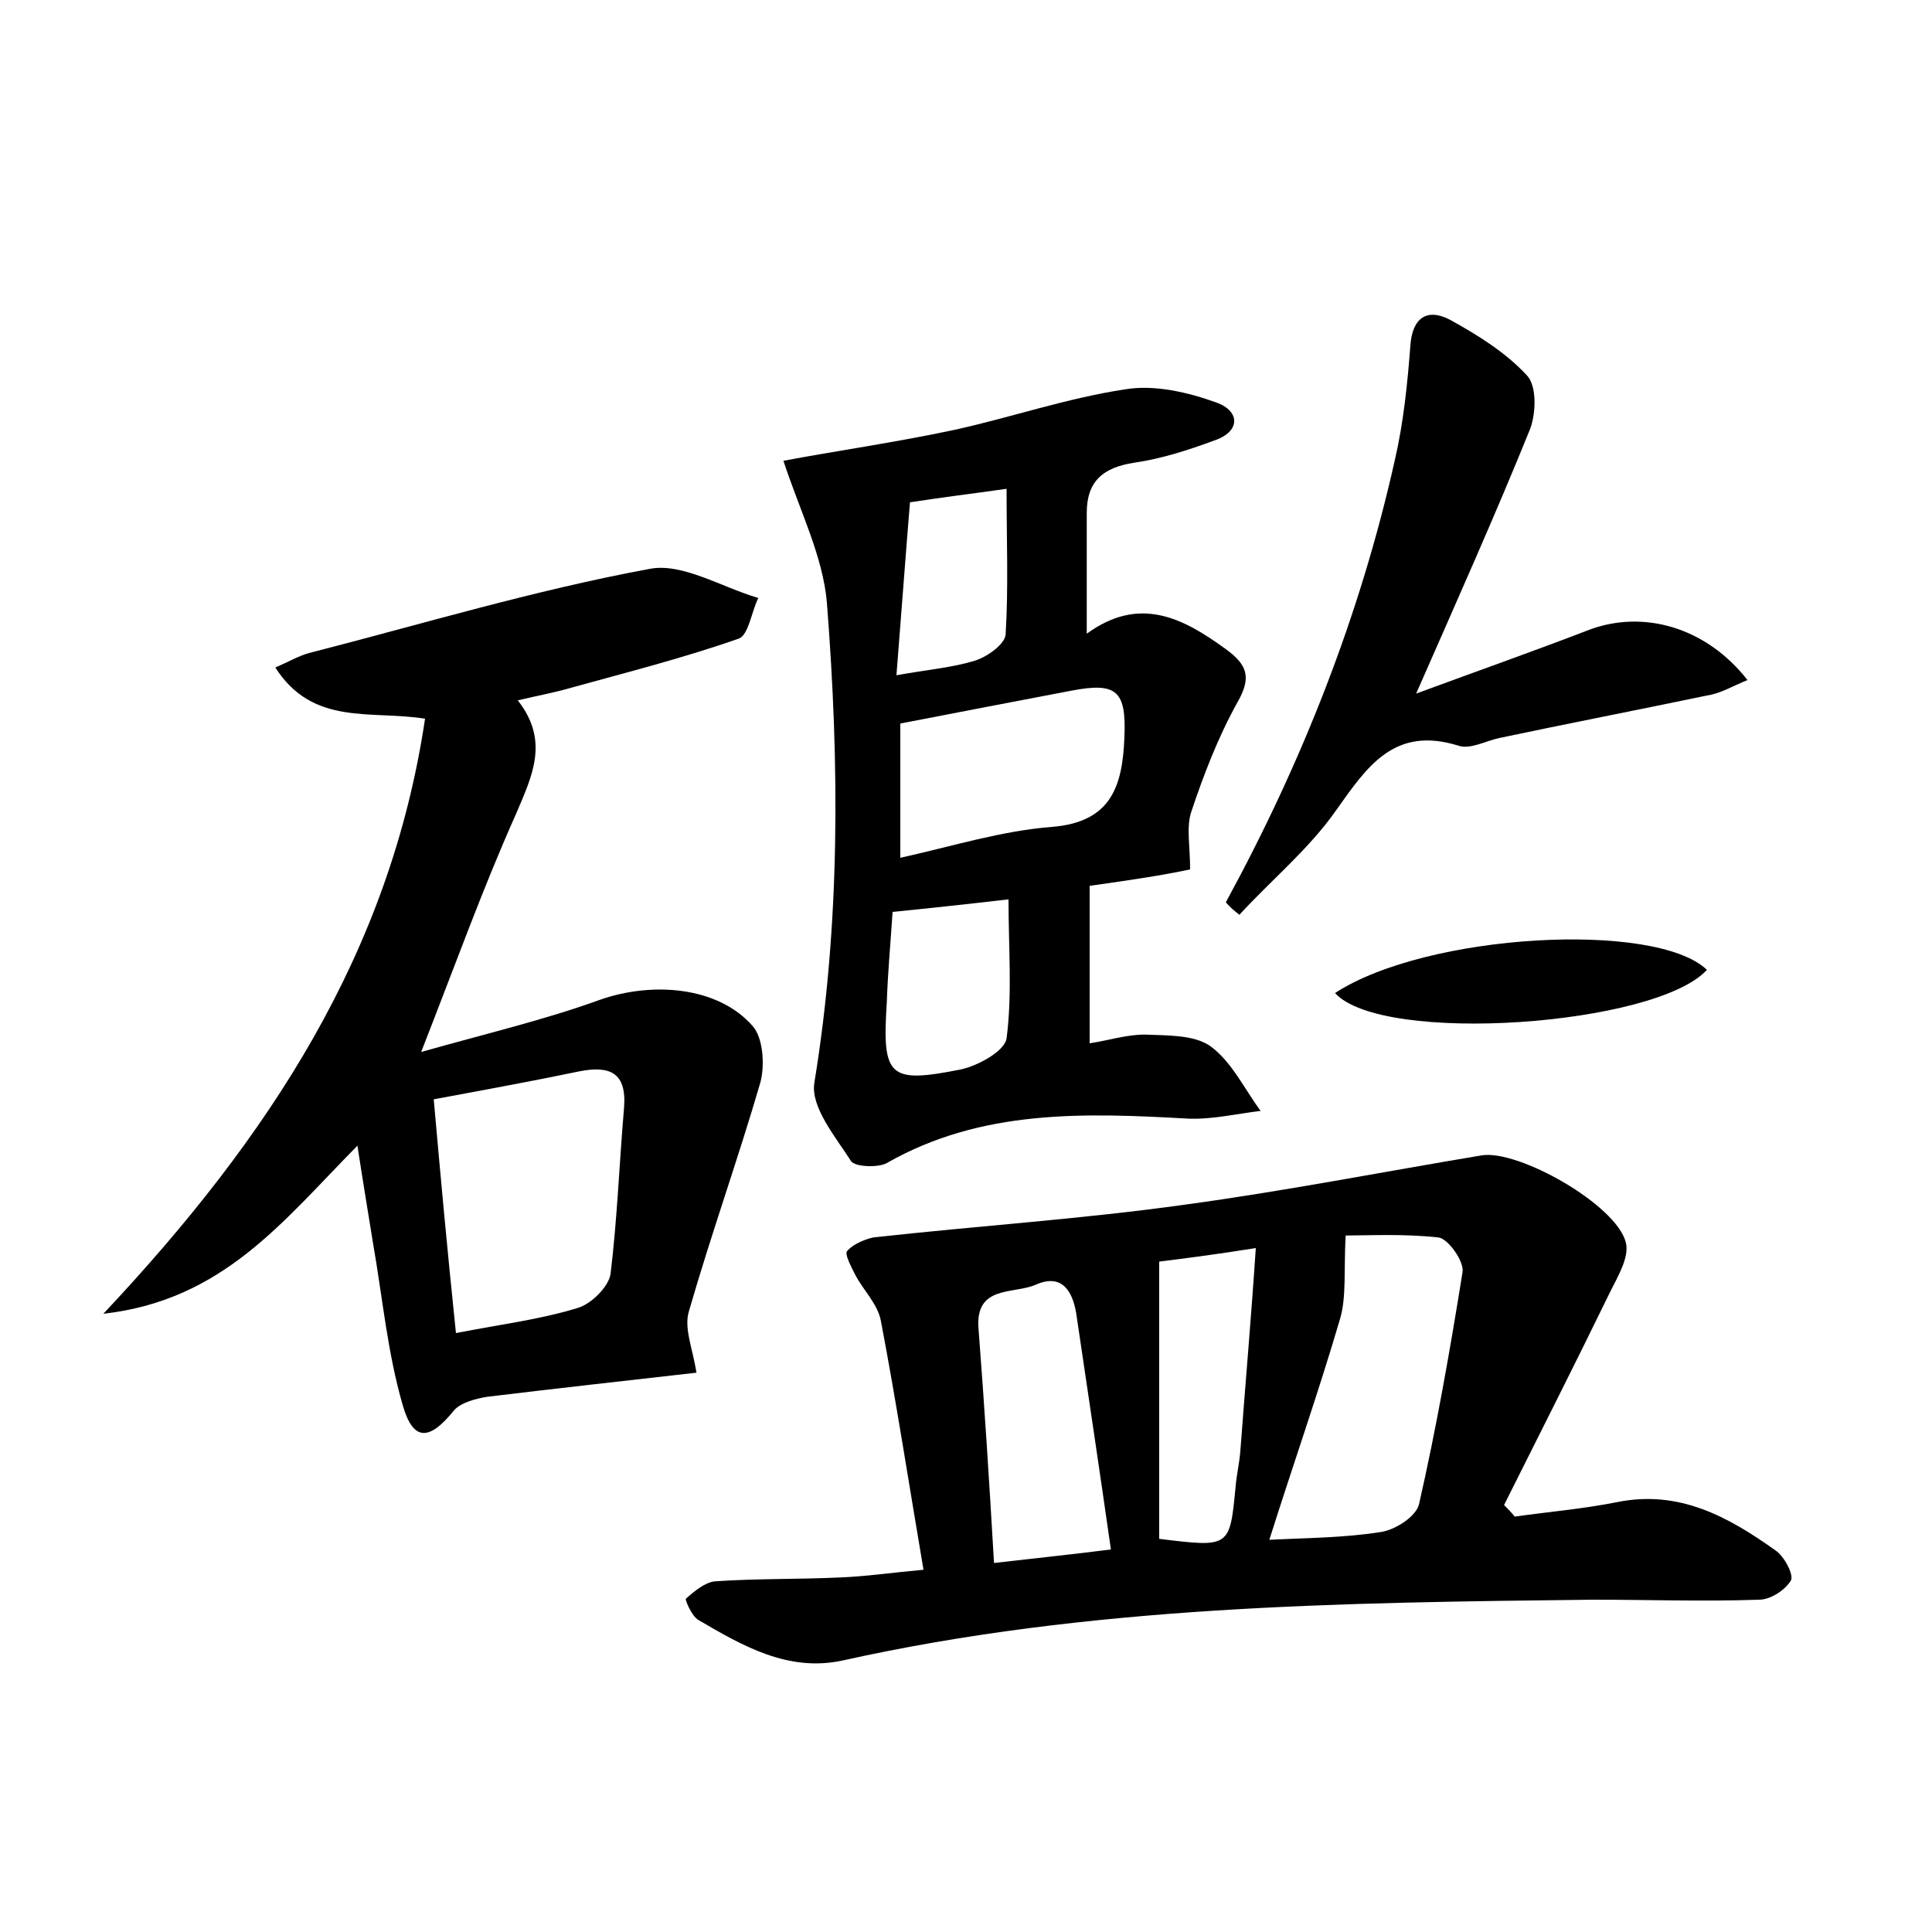 <?xml version="1.0" encoding="utf-8"?>
<!-- Generator: Adobe Illustrator 22.0.0, SVG Export Plug-In . SVG Version: 6.00 Build 0)  -->
<svg version="1.1" id="图层_1" xmlns="http://www.w3.org/2000/svg" xmlns:xlink="http://www.w3.org/1999/xlink" x="0px" y="0px"
	 viewBox="0 0 200 200" style="enable-background:new 0 0 200 200;" xml:space="preserve">
<style type="text/css">
	.st0{fill:#FFFFFF;}
</style>
<g>
	
	<path d="M156.8,157c3.5-0.5,7.1-0.8,10.6-1.5c6.4-1.3,11.5,1.5,16.4,5c0.9,0.6,1.9,2.5,1.6,3.1c-0.6,1-2.1,2-3.3,2
		c-5.7,0.2-11.5,0-17.2,0c-26.1,0.3-52.1,0.6-77.7,6.3c-5.6,1.2-10.3-1.5-14.9-4.2c-0.7-0.4-1.4-2.1-1.3-2.2c0.9-0.8,2-1.7,3-1.8
		c4.3-0.3,8.6-0.2,12.9-0.4c2.7-0.1,5.4-0.5,8.7-0.8c-1.5-8.8-2.8-17.3-4.4-25.7c-0.3-1.8-1.9-3.3-2.7-4.9c-0.4-0.8-1.1-2.1-0.8-2.4
		c0.6-0.7,1.8-1.2,2.7-1.4c10.8-1.2,21.6-1.9,32.3-3.4c10.3-1.4,20.5-3.4,30.7-5.1c3.8-0.6,13.9,5.1,14.9,9c0.4,1.5-0.8,3.5-1.6,5.1
		c-3.6,7.4-7.3,14.7-11,22.1C156.1,156.2,156.5,156.6,156.8,157z M131.4,159.4c3.9-0.2,7.7-0.2,11.5-0.8c1.5-0.2,3.7-1.6,4-2.9
		c1.8-7.9,3.2-15.9,4.5-24c0.2-1.1-1.5-3.5-2.5-3.6c-3.6-0.4-7.4-0.2-9.6-0.2c-0.2,3.7,0.1,6.4-0.6,8.7
		C136.5,144.1,133.9,151.5,131.4,159.4z M102.9,161.8c4.3-0.5,8.2-0.9,12.1-1.4c-1.2-8.4-2.4-16.4-3.6-24.5
		c-0.4-2.3-1.5-4.1-4.2-2.9c-2.3,1-6.3,0-5.9,4.6C101.9,145.4,102.4,153.2,102.9,161.8z M120,130.6c0,9.9,0,19.4,0,28.7
		c7.3,0.9,7.3,0.9,7.9-5.3c0.1-1.3,0.4-2.5,0.5-3.8c0.5-6.7,1.1-13.5,1.6-21C125.6,129.9,122.4,130.3,120,130.6z"/>
	<path d="M44,74.4c-5.6-0.9-11.6,0.8-15.5-5.3c1.4-0.6,2.4-1.2,3.5-1.5c11.7-3,23.3-6.5,35.2-8.7c3.4-0.7,7.5,1.9,11.3,3
		c-0.7,1.4-1,3.8-2,4.2c-5.7,2-11.6,3.5-17.4,5.1c-1.7,0.5-3.4,0.8-5.5,1.3c3.3,4.2,1.5,7.8-0.2,11.8c-3.4,7.6-6.2,15.4-9.8,24.6
		c6.7-1.9,12.7-3.3,18.5-5.4c5.4-1.9,12.2-1.4,15.8,2.7c1.1,1.2,1.3,4.1,0.8,5.9c-2.3,7.9-5.1,15.7-7.4,23.7
		c-0.5,1.7,0.4,3.8,0.8,6.3c-7,0.8-14.3,1.6-21.7,2.5c-1.2,0.2-2.7,0.6-3.4,1.4c-2.5,3.1-4.2,3.3-5.3-0.5
		c-1.6-5.5-2.1-11.2-3.1-16.9c-0.5-3.1-1-6.1-1.6-10c-7.7,7.8-13.9,16-26.3,17.4C27.9,117.7,40.4,98.6,44,74.4z M47.2,138
		c4.6-0.9,8.7-1.4,12.6-2.6c1.4-0.4,3.2-2.2,3.4-3.5c0.7-5.7,0.9-11.4,1.4-17.2c0.3-3.7-1.5-4.4-4.6-3.8c-4.8,1-9.7,1.9-15.1,2.9
		C45.6,121.7,46.3,129.4,47.2,138z"/>
	<path d="M112.8,91.7c0,5.6,0,10.7,0,16.3c2-0.3,3.8-0.9,5.7-0.9c2.3,0.1,5.1,0,6.8,1.2c2.2,1.6,3.5,4.4,5.2,6.7
		c-2.5,0.3-5,0.9-7.5,0.8c-10.7-0.6-21.4-1-31.2,4.6c-0.9,0.5-3.3,0.4-3.7-0.2c-1.6-2.5-4.2-5.6-3.8-8.1C87,95.6,86.9,79,85.6,62.4
		c-0.4-4.8-2.8-9.5-4.5-14.7c5.3-1,11.6-1.9,17.7-3.2c5.9-1.3,11.7-3.3,17.7-4.2c3-0.5,6.5,0.3,9.5,1.4c2.4,0.9,2.4,3-0.3,3.9
		c-2.7,1-5.5,1.9-8.3,2.3c-3.2,0.5-4.9,1.9-4.9,5.2c0,3.8,0,7.6,0,12.5c5.5-4,10-1.6,14.4,1.6c2.2,1.6,2.7,2.9,1.2,5.5
		c-2,3.6-3.5,7.5-4.8,11.4c-0.5,1.6-0.1,3.5-0.1,5.9C120.4,90.6,117.1,91.1,112.8,91.7z M93.2,88.8c5.4-1.2,10.5-2.8,15.7-3.2
		c6.2-0.5,7.3-4.3,7.5-9.3c0.2-4.8-0.8-5.7-5.5-4.8c-5.8,1.1-11.5,2.2-17.7,3.4C93.2,79,93.2,83.5,93.2,88.8z M92.4,94.4
		c-0.2,3.1-0.5,6.3-0.6,9.4c-0.5,7.7,0.2,8.4,7.7,6.9c1.8-0.4,4.5-1.9,4.7-3.2c0.6-4.6,0.2-9.4,0.2-14.4
		C100.1,93.6,96.4,94,92.4,94.4z M92.8,69.9c3.4-0.6,5.8-0.8,8.1-1.5c1.3-0.4,3.1-1.7,3.2-2.7c0.3-4.8,0.1-9.7,0.1-15.1
		c-3.5,0.5-6.8,0.9-10,1.4C93.7,58.1,93.3,63.6,92.8,69.9z"/>
	<path d="M126.9,93.4c7.9-14.5,13.9-29.7,17.5-45.8c0.9-3.9,1.3-7.9,1.6-11.8c0.2-3,1.8-3.9,4.1-2.7c2.9,1.6,5.8,3.4,8,5.8
		c1,1.1,0.9,3.9,0.3,5.5c-3.6,8.9-7.5,17.6-11.8,27.4c6.5-2.4,12.2-4.4,17.9-6.6c5.6-2.1,12.1-0.3,16.4,5.2
		c-1.5,0.6-2.8,1.4-4.2,1.6c-7.2,1.5-14.4,2.9-21.5,4.4c-1.4,0.3-3,1.2-4.2,0.8c-6.7-2.1-9.5,2.2-12.7,6.7c-2.8,4-6.7,7.2-10,10.8
		C127.8,94.3,127.3,93.9,126.9,93.4z"/>
	<path d="M138.2,102.8c9.5-6.2,33.2-7.5,38.5-2.4C171.4,106.2,143.1,108.2,138.2,102.8z"/>
	
	
	
	
	
	
	
</g>
</svg>
